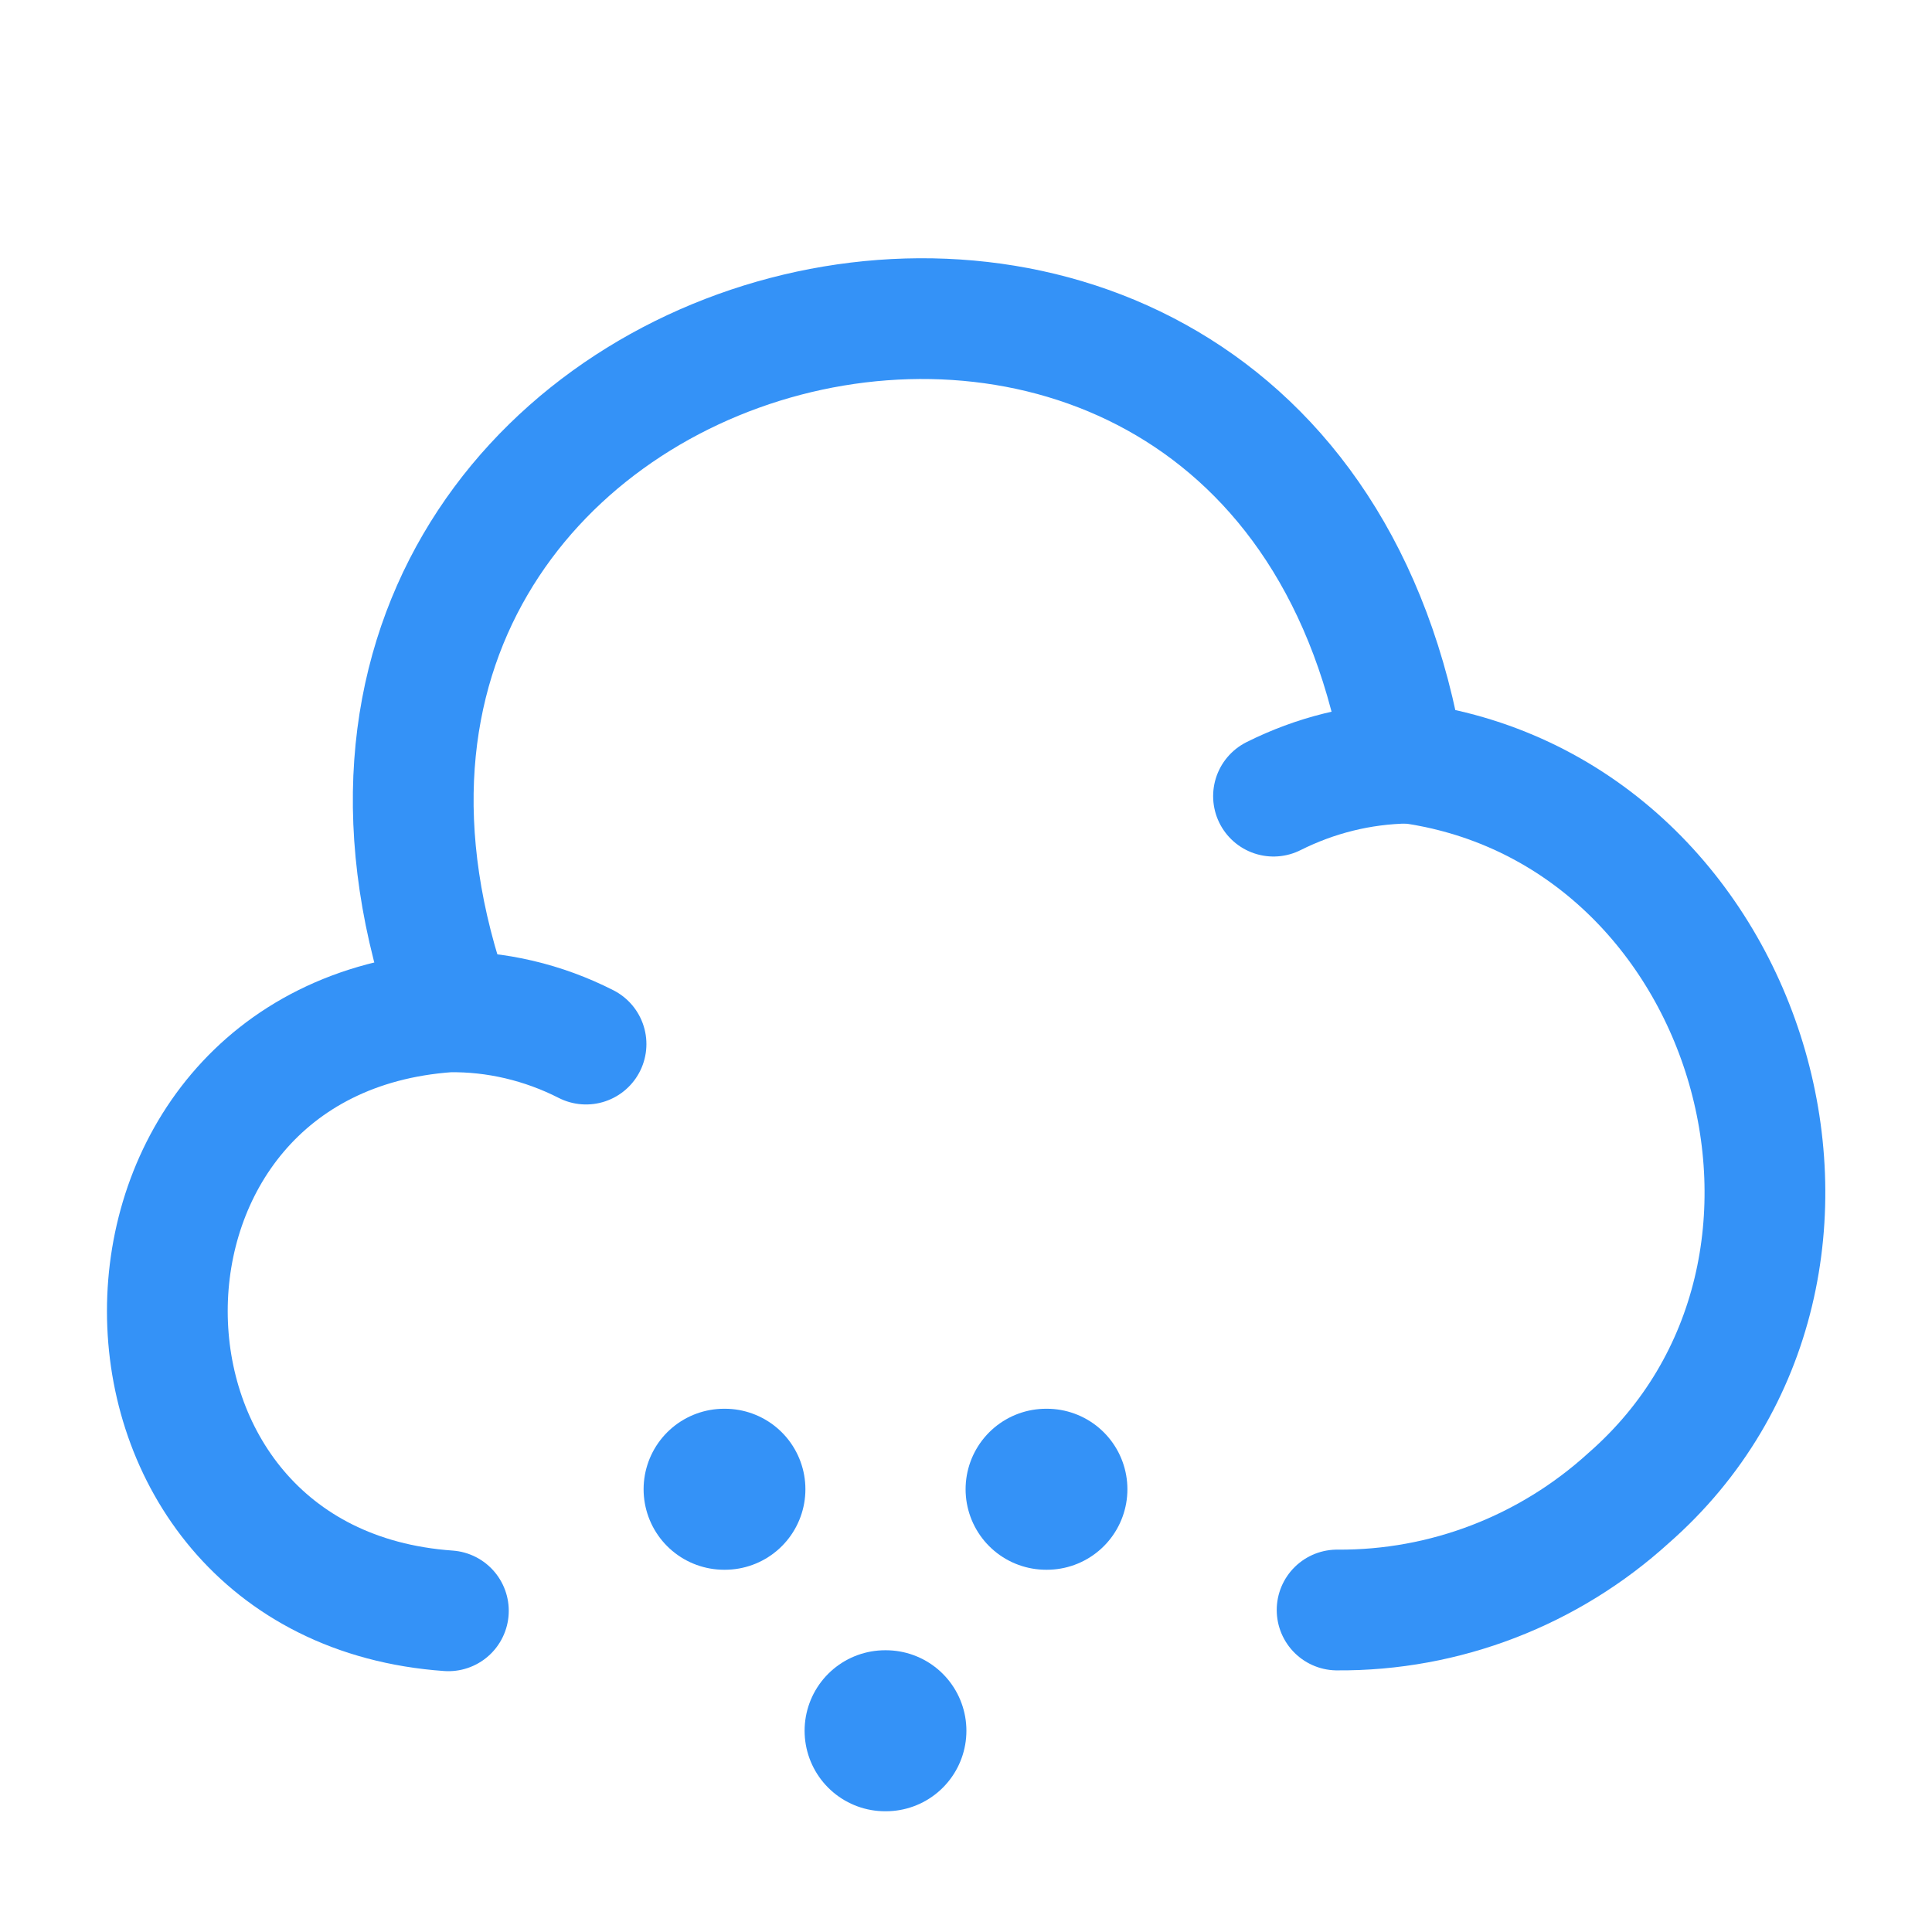 <svg width="24" height="24" viewBox="0 0 24 24" fill="none" xmlns="http://www.w3.org/2000/svg">
<path d="M16.61 20C17.95 20.01 19.24 19.51 20.23 18.61C23.5 15.75 21.75 10.01 17.44 9.47C15.9 0.13 2.43 3.67 5.62 12.56" stroke="#3492F7" stroke-width="1.5" stroke-miterlimit="10" stroke-linecap="round" stroke-linejoin="round"/>
<path d="M7.28 12.97C6.75 12.7 6.16 12.56 5.57 12.57C0.91 12.9 0.92 19.68 5.57 20.01" stroke="#3492F7" stroke-width="1.5" stroke-miterlimit="10" stroke-linecap="round" stroke-linejoin="round"/>
<path d="M15.82 9.89C16.34 9.63 16.9 9.49 17.48 9.48" stroke="#3492F7" stroke-width="1.5" stroke-miterlimit="10" stroke-linecap="round" stroke-linejoin="round"/>
<path d="M12.995 18.5H13.005" stroke="#3492F7" stroke-width="2" stroke-linecap="round" stroke-linejoin="round"/>
<path d="M8.995 18.5H9.005" stroke="#3492F7" stroke-width="2" stroke-linecap="round" stroke-linejoin="round"/>
<path d="M10.995 21.5H11.005" stroke="#3492F7" stroke-width="2" stroke-linecap="round" stroke-linejoin="round"/>
</svg>
